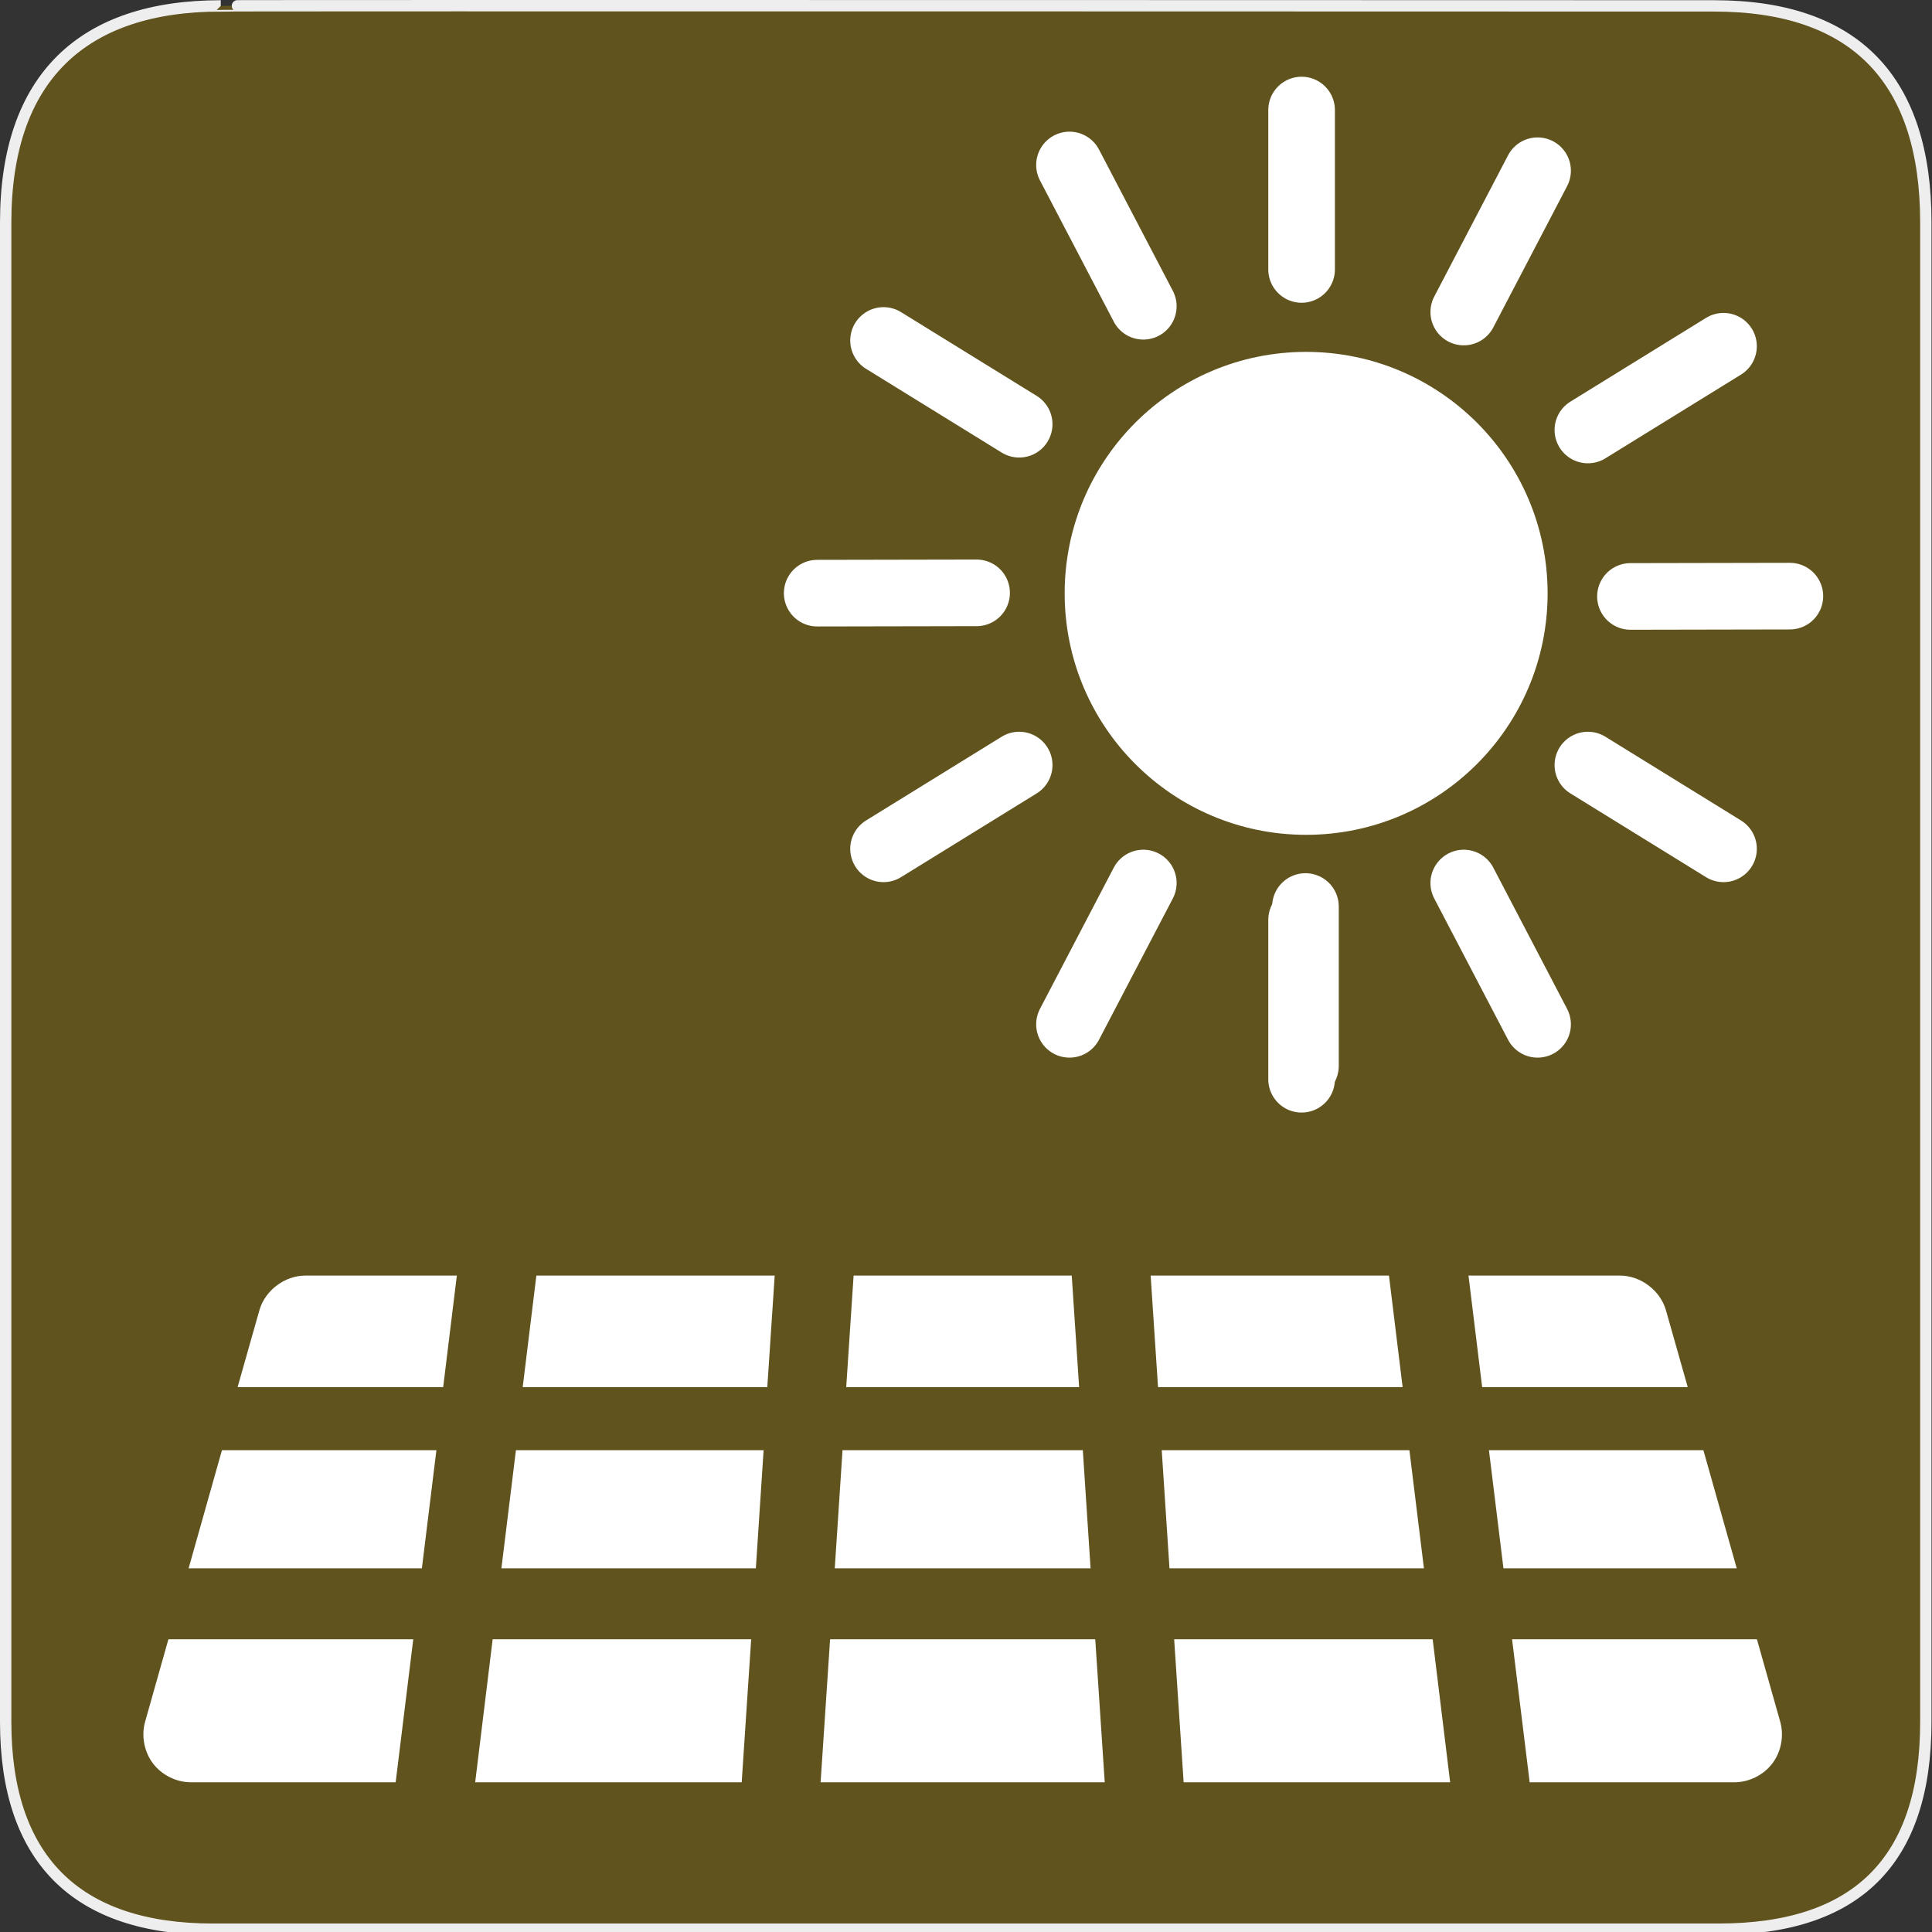 <?xml version="1.0" encoding="UTF-8" standalone="no"?>
<svg xmlns="http://www.w3.org/2000/svg" xmlns:sodipodi="http://sodipodi.sourceforge.net/DTD/sodipodi-0.dtd" xmlns:inkscape="http://www.inkscape.org/namespaces/inkscape" version="1.0" width="580" height="580">
 <rect width="100%" height="100%" fill="#333333" stroke="none"/>
 <defs id="defs4">
  <linearGradient id="linearGradient3828">
   <stop id="stop3830" stop-color="#cccccc" stop-opacity="0"/>
   <stop offset=".125" id="stop3840" stop-color="#cccccc" stop-opacity=".655"/>
   <stop offset=".5" id="stop3836" stop-color="#cccccc"/>
   <stop id="stop3832" offset="1" stop-color="#cccccc" stop-opacity="0"/>
  </linearGradient>
 </defs>
 <g id="g1327">
  <path d="M 66.275,1.768 C 24.94,1.768 1.704,23.139 1.704,66.804 L 1.704,516.927 C 1.704,557.771 22.598,579.156 63.896,579.156 L 515.92,579.156 C 557.227,579.156 578.149,558.84 578.149,516.927 L 578.149,66.804 C 578.149,24.203 557.227,1.768 514.627,1.768 C 514.624,1.768 66.133,1.625 66.275,1.768 z" id="path1329" fill-opacity="0.5" fill="#8E7409" stroke="#eeeeee" stroke-width="3.408"/>
 </g>
 <path d="m 91.654,382.944 c -6.185,-0.009 -12.106,4.469 -13.785,10.422 l -6.541,23.061 61.717,0 4.102,-33.482 z m 69.367,0 -4.102,33.482 73.432,0 2.217,-33.482 z m 95.236,0 -2.217,33.482 69.921,0 -2.217,-33.482 z m 89.175,0 2.217,33.482 73.432,0 -4.102,-33.482 z m 95.421,0 4.102,33.482 61.717,0 -6.541,-23.061 c -1.678,-5.953 -7.6,-10.43 -13.785,-10.422 z m -374.217,52.404 -10.015,35.478 70.032,0 4.361,-35.478 z m 88.251,0 -4.361,35.478 76.388,0 2.328,-35.478 z m 98.045,0 -2.328,35.478 76.795,0 -2.328,-35.478 z m 95.827,0 2.328,35.478 76.388,0 -4.361,-35.478 z m 98.229,0 4.361,35.478 70.032,0 -10.015,-35.478 z M 50.559,492.113 43.575,516.836 c -1.206,4.236 -0.325,9.012 2.328,12.528 2.653,3.516 7.015,5.689 11.419,5.691 l 61.458,0 5.285,-42.943 z m 97.342,0 -5.248,42.943 80.01,0 2.846,-42.943 z m 101.297,0 -2.846,42.943 85.295,0 -2.846,-42.943 z m 103.292,0 2.846,42.943 80.01,0 -5.248,-42.943 z m 101.444,0 5.285,42.943 61.458,0 c 4.404,-0.002 8.767,-2.176 11.419,-5.691 2.653,-3.516 3.534,-8.292 2.328,-12.528 l -6.985,-24.724 z" id="path4329" inkscape:connector-curvature="0" sodipodi:nodetypes="ccccccccccccccccccccccccccccccccccccccccccccccccccccccsccccccccccccccccccccccsccc" color="#000000" stroke-width="24.19" fill="#ffffff"/>
 <g id="g4508" transform="translate(0,8)">
  <path transform="matrix(0.888,0,0,0.888,31.584,61.794)" d="m 482,122 c 0,41.974 -34.026,76 -76,76 -41.974,0 -76,-34.026 -76,-76 0,-41.974 34.026,-76 76,-76 41.974,0 76,34.026 76,76 z" sodipodi:ry="76" sodipodi:rx="76" sodipodi:cy="122" sodipodi:cx="406" id="path4331" sodipodi:type="arc" fill="#ffffff" stroke="#ffffff" stroke-linejoin="round" stroke-linecap="round" stroke-width="11.268"/>
  <path inkscape:connector-curvature="0" id="path4337" d="m 489.476,171.054 47.855,-0.091" inkscape:transform-center-x="-140.00927" inkscape:transform-center-y="4.73341" fill="none" stroke="#ffffff" stroke-linejoin="round" stroke-linecap="round" stroke-width="20"/>
  <path inkscape:connector-curvature="0" id="path4333" d="m 391.91,264.143 0,47.855" fill="none" stroke="#ffffff" stroke-linejoin="round" stroke-linecap="round" stroke-width="20"/>
  <path inkscape:transform-center-y="126.39785" inkscape:transform-center-x="-60.403525" d="m 439.43,257.092 22.162,42.414" id="path4335" inkscape:connector-curvature="0" fill="none" stroke="#ffffff" stroke-linejoin="round" stroke-linecap="round" stroke-width="20"/>
  <path inkscape:transform-center-y="77.808665" inkscape:transform-center-x="-116.49383" d="m 476.694,221.678 40.718,25.142" id="path4339" inkscape:connector-curvature="0" fill="none" stroke="#ffffff" stroke-linejoin="round" stroke-linecap="round" stroke-width="20"/>
  <path inkscape:connector-curvature="0" id="path4361" d="M 439.43,85.671 461.592,43.257" inkscape:transform-center-x="-60.403525" inkscape:transform-center-y="126.39785" fill="none" stroke="#ffffff" stroke-linejoin="round" stroke-linecap="round" stroke-width="20"/>
  <path inkscape:connector-curvature="0" id="path4363" d="m 476.694,121.085 40.718,-25.142" inkscape:transform-center-x="-116.49383" inkscape:transform-center-y="77.808665" fill="none" stroke="#ffffff" stroke-linejoin="round" stroke-linecap="round" stroke-width="20"/>
  <path inkscape:connector-curvature="0" id="path4367" d="m 293.182,169.978 -47.855,0.091" inkscape:transform-center-x="-140.00927" inkscape:transform-center-y="4.73341" fill="none" stroke="#ffffff" stroke-linejoin="round" stroke-linecap="round" stroke-width="20"/>
  <path inkscape:connector-curvature="0" id="path4371" d="m 390.748,72.889 0,-47.855" fill="none" stroke="#ffffff" stroke-linejoin="round" stroke-linecap="round" stroke-width="20"/>
  <path inkscape:transform-center-y="126.39785" inkscape:transform-center-x="-60.403525" d="M 343.228,83.94 321.066,41.527" id="path4373" inkscape:connector-curvature="0" fill="none" stroke="#ffffff" stroke-linejoin="round" stroke-linecap="round" stroke-width="20"/>
  <path inkscape:transform-center-y="77.808665" inkscape:transform-center-x="-116.49383" d="M 305.964,119.354 265.246,94.212" id="path4375" inkscape:connector-curvature="0" fill="none" stroke="#ffffff" stroke-linejoin="round" stroke-linecap="round" stroke-width="20"/>
  <path d="m 390.748,268.143 0,47.855" id="path4383" inkscape:connector-curvature="0" fill="none" stroke="#ffffff" stroke-linejoin="round" stroke-linecap="round" stroke-width="20"/>
  <path inkscape:connector-curvature="0" id="path4385" d="m 343.228,257.092 -22.162,42.414" inkscape:transform-center-x="-60.403525" inkscape:transform-center-y="126.39785" fill="none" stroke="#ffffff" stroke-linejoin="round" stroke-linecap="round" stroke-width="20"/>
  <path inkscape:connector-curvature="0" id="path4387" d="m 305.964,221.678 -40.718,25.142" inkscape:transform-center-x="-116.49383" inkscape:transform-center-y="77.808665" fill="none" stroke="#ffffff" stroke-linejoin="round" stroke-linecap="round" stroke-width="20"/>
 </g>
</svg>
